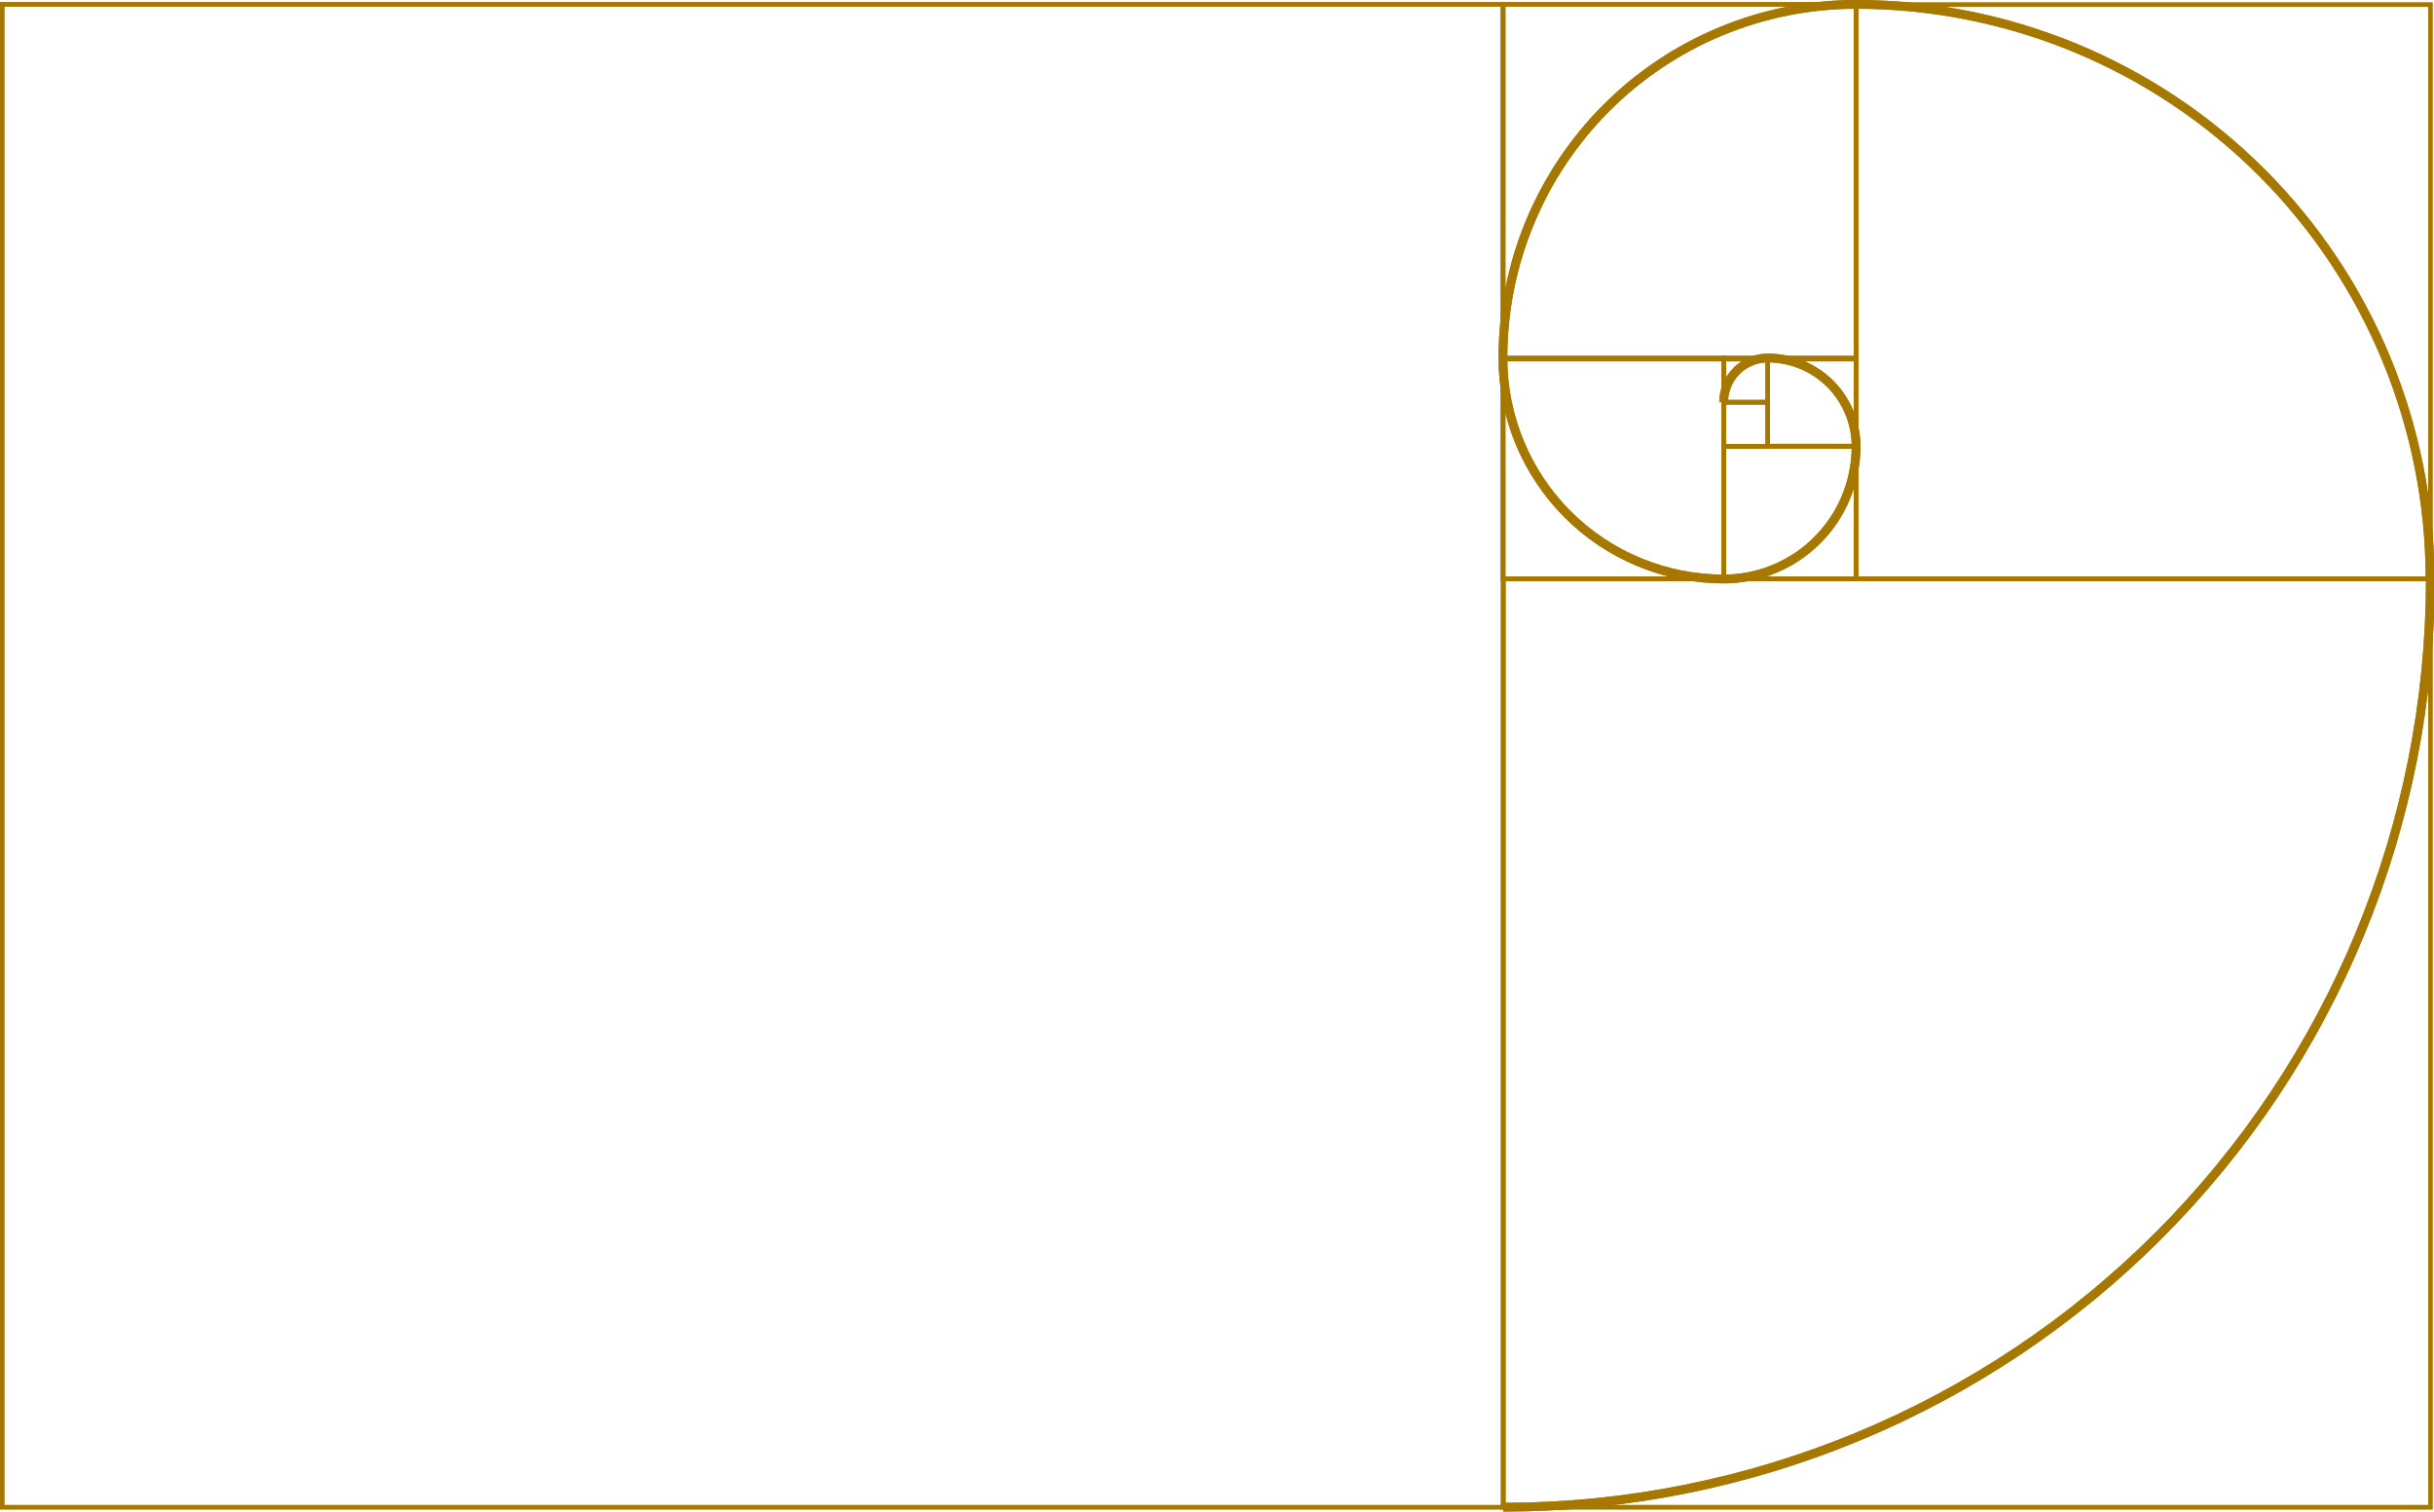 <svg width="1389" height="863" xmlns="http://www.w3.org/2000/svg" fill="none">

 <g>
  <title>Layer 1</title>
  <path id="svg_1" stroke-width="2.5" stroke="#A77800" d="m1008.826,254.738l-25.2,0l0,-25.223l25.2,0l0,25.223z"/>
  <path id="svg_2" stroke-width="2.5" stroke="#A77800" d="m1008.826,229.515l-25.2,0l0,-25.224l25.2,0l0,25.224z"/>
  <path id="svg_3" stroke-width="2.5" stroke="#A77800" d="m1059.216,254.549l-50.39,0l0,-50.252l50.39,0l0,50.252z"/>
  <path id="svg_4" stroke-width="2.5" stroke="#A77800" d="m1059.216,330.41l-75.59,0l0,-75.672l75.59,0l0,75.672z"/>
  <path id="svg_5" stroke-width="2.5" stroke="#A77800" d="m983.626,330.41l-125.966,0l0,-126.119l125.966,0l0,126.119z"/>
  <path id="svg_6" stroke-width="2.5" stroke="#A77800" d="m1059.216,204.937l-201.556,0l0,-202.437l201.556,0l0,202.437z"/>
  <path id="svg_7" stroke-width="2.5" stroke="#A77800" d="m1386.926,330.237l-327.76,0l0,-327.564l327.76,0l0,327.564z"/>
  <path id="svg_8" stroke-width="2.5" stroke="#A77800" d="m1386.926,860.111l-529.077,0l0,-529.701l529.077,0l0,529.701z"/>
  <path id="svg_9" stroke-width="2.5" stroke="#A77800" d="m857.849,860.111l-856.599,0l-0,-857.611l856.599,-0l0,857.611z"/>
  <path id="svg_10" stroke-width="5" stroke="#A77800" d="m1008.826,204.291c-6.68,0 -13.09,2.657 -17.82,7.388c-4.72,4.73 -7.38,11.146 -7.38,17.836"/>
  <path id="svg_11" stroke-width="5" stroke="#A77800" d="m1059.216,254.738c0,-13.379 -5.31,-26.211 -14.76,-35.672c-9.45,-9.46 -22.27,-14.775 -35.63,-14.775"/>
  <path id="svg_12" stroke-width="5" stroke="#A77800" d="m983.626,330.41c20.05,0 39.28,-7.972 53.45,-22.164c14.17,-14.191 22.14,-33.438 22.14,-53.508"/>
  <path id="svg_13" stroke-width="5" stroke="#A77800" d="m857.66,204.291c0,33.449 13.272,65.528 36.896,89.18c23.624,23.652 55.666,36.939 89.07,36.939"/>
  <path id="svg_14" stroke-width="5" stroke="#A77800" d="m1059.216,2.503c-53.46,0 -104.724,21.26 -142.522,59.103c-37.799,37.843 -59.034,89.17 -59.034,142.688"/>
  <path id="svg_15" stroke-width="5" stroke="#A77800" d="m1386.736,330.41c0,-86.967 -34.51,-170.372 -95.93,-231.867c-61.42,-61.495 -144.73,-96.043 -231.59,-96.043"/>
  <path id="svg_16" stroke-width="5" stroke="#A77800" d="m857.849,860.111c140.317,0 274.897,-55.808 374.117,-155.146c99.22,-99.338 154.96,-234.07 154.96,-374.555"/>
  <path id="svg_17" stroke-width="2.5" stroke="#A77800" d="m1008.826,254.738l-25.2,0l0,-25.223l25.2,0l0,25.223z"/>
  <path id="svg_18" stroke-width="2.5" stroke="#A77800" d="m1008.826,229.514l-25.2,0l0,-25.224l25.2,0l0,25.224z"/>
  <path id="svg_19" stroke-width="2.5" stroke="#A77800" d="m1059.216,254.549l-50.39,0l0,-50.252l50.39,0l0,50.252z"/>
  <path id="svg_20" stroke-width="2.5" stroke="#A77800" d="m1059.216,330.41l-75.59,0l0,-75.672l75.59,0l0,75.672z"/>
  <path id="svg_21" stroke-width="2.5" stroke="#A77800" d="m983.626,330.41l-125.966,0l0,-126.119l125.966,0l0,126.119z"/>
  <path id="svg_22" stroke-width="2.5" stroke="#A77800" d="m1059.216,204.937l-201.556,0l0,-202.437l201.556,0l0,202.437z"/>
  <path id="svg_23" stroke-width="2.5" stroke="#A77800" d="m1386.926,330.237l-327.76,0l0,-327.564l327.76,0l0,327.564z"/>
  <path id="svg_24" stroke-width="2.5" stroke="#A77800" d="m1386.926,860.111l-529.077,0l0,-529.701l529.077,0l0,529.701z"/>
  <path id="svg_25" stroke-width="2.5" stroke="#A77800" d="m857.849,860.111l-856.599,0l-0,-857.611l856.599,-0l0,857.611z"/>
  <path id="svg_26" stroke-width="5" stroke="#A77800" d="m1008.826,204.291c-6.68,0 -13.09,2.657 -17.82,7.388c-4.72,4.73 -7.38,11.146 -7.38,17.836"/>
  <path id="svg_27" stroke-width="5" stroke="#A77800" d="m1059.216,254.738c0,-13.379 -5.31,-26.211 -14.76,-35.672c-9.45,-9.46 -22.27,-14.775 -35.63,-14.775"/>
  <path id="svg_28" stroke-width="5" stroke="#A77800" d="m983.626,330.41c20.05,0 39.28,-7.972 53.45,-22.164c14.17,-14.191 22.14,-33.438 22.14,-53.508"/>
  <path id="svg_29" stroke-width="5" stroke="#A77800" d="m857.66,204.291c0,33.449 13.272,65.528 36.896,89.18c23.624,23.652 55.666,36.939 89.07,36.939"/>
  <path id="svg_30" stroke-width="5" stroke="#A77800" d="m1059.216,2.503c-53.46,0 -104.724,21.26 -142.522,59.103c-37.799,37.843 -59.034,89.17 -59.034,142.688"/>
  <path id="svg_31" stroke-width="5" stroke="#A77800" d="m1386.736,330.41c0,-86.967 -34.51,-170.372 -95.93,-231.867c-61.42,-61.495 -144.73,-96.043 -231.59,-96.043"/>
  <path id="svg_32" stroke-width="5" stroke="#A77800" d="m857.849,860.111c140.317,0 274.897,-55.808 374.117,-155.146c99.22,-99.338 154.96,-234.07 154.96,-374.555"/>
 </g>
</svg>